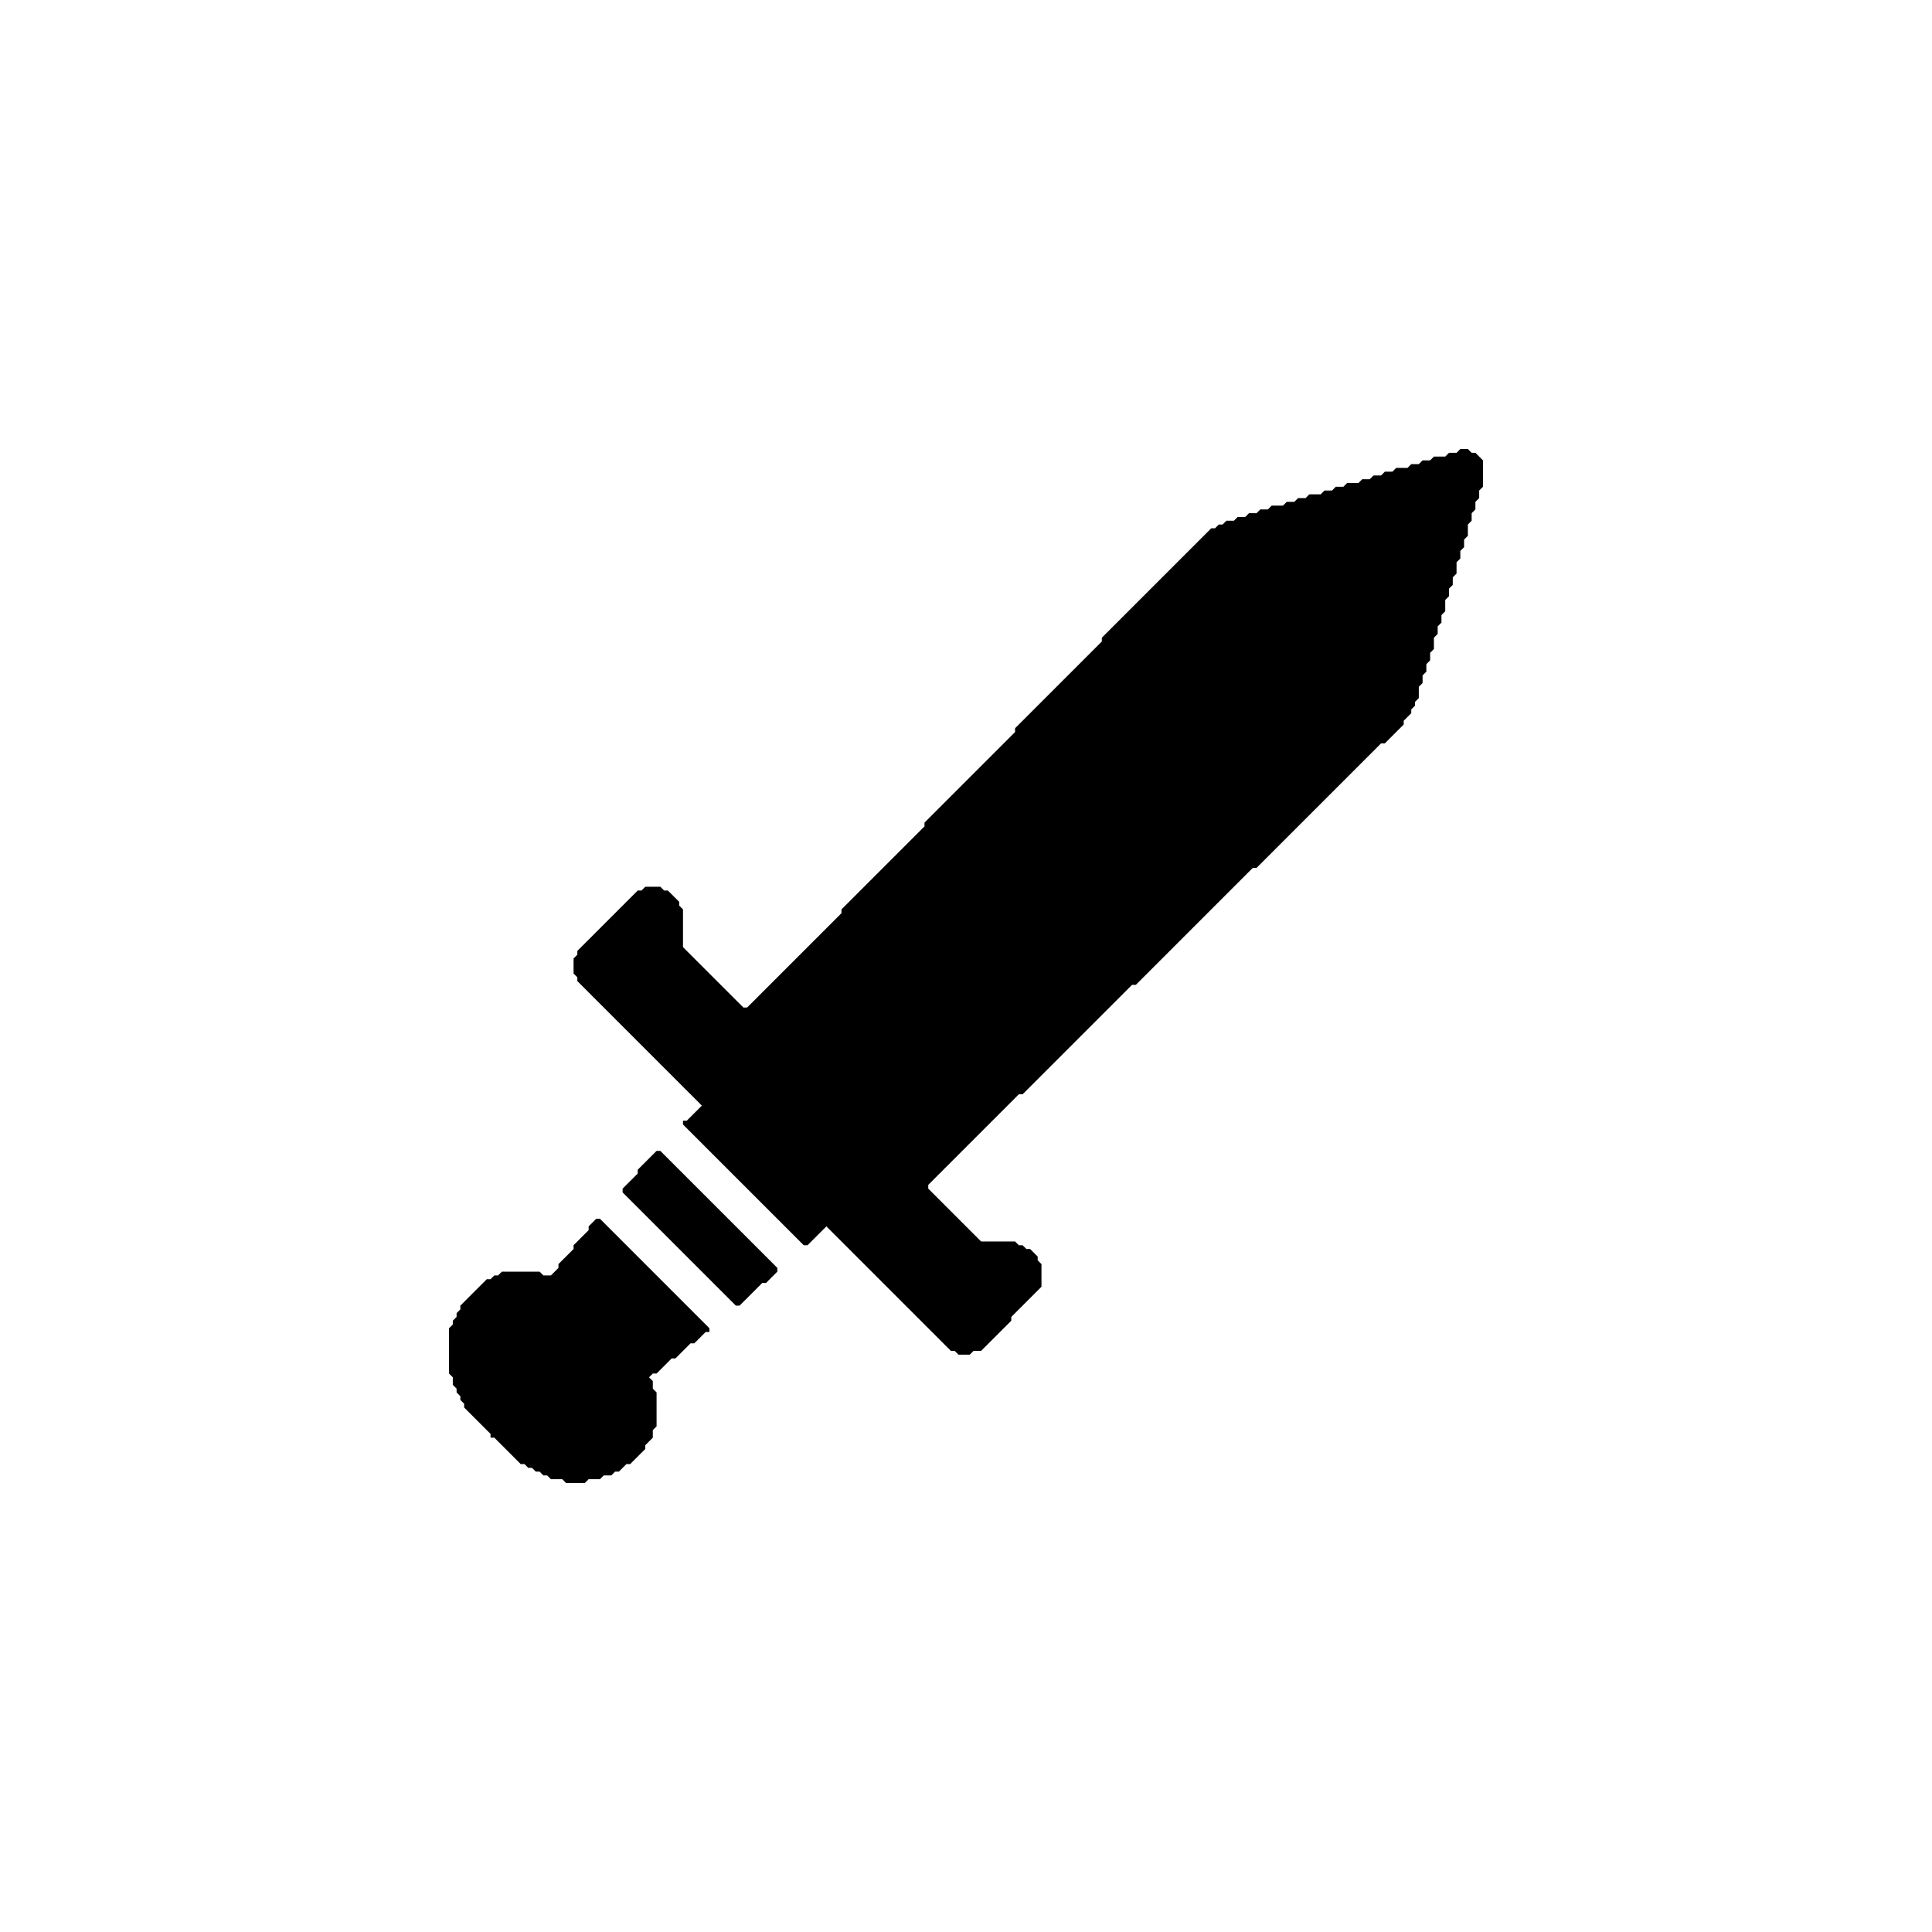 <svg xmlns="http://www.w3.org/2000/svg" viewBox="0 0 512 512" fill="currentColor">
  <path d="M 158,323 L156,325 L156,326 L152,330 L152,331 L148,335 L148,336 L146,338 L144,338 L143,337 L133,337 L132,338 L131,338 L130,339 L129,339 L122,346 L122,347 L121,348 L121,349 L120,350 L120,351 L119,352 L119,364 L120,365 L120,367 L121,368 L121,369 L122,370 L122,371 L123,372 L123,373 L130,380 L130,381 L131,381 L138,388 L139,388 L140,389 L141,389 L142,390 L143,390 L144,391 L145,391 L146,392 L149,392 L150,393 L155,393 L156,392 L159,392 L160,391 L162,391 L163,390 L164,390 L166,388 L167,388 L171,384 L171,383 L173,381 L173,379 L174,378 L174,369 L173,368 L173,366 L172,365 L173,364 L174,364 L178,360 L179,360 L183,356 L184,356 L187,353 L188,353 L188,352 L159,323 Z"/>
  <path d="M 174,305 L169,310 L169,311 L165,315 L165,316 L195,346 L196,346 L202,340 L203,340 L206,337 L206,336 L175,305 Z"/>
  <path d="M 387,119 L386,120 L384,120 L383,121 L380,121 L379,122 L377,122 L376,123 L374,123 L373,124 L370,124 L369,125 L367,125 L366,126 L364,126 L363,127 L361,127 L360,128 L357,128 L356,129 L354,129 L353,130 L351,130 L350,131 L347,131 L346,132 L344,132 L343,133 L341,133 L340,134 L337,134 L336,135 L334,135 L333,136 L331,136 L330,137 L328,137 L327,138 L325,138 L324,139 L323,139 L322,140 L321,140 L292,169 L292,170 L269,193 L269,194 L245,218 L245,219 L223,241 L223,242 L198,267 L197,267 L181,251 L181,241 L180,240 L180,239 L177,236 L176,236 L175,235 L171,235 L170,236 L169,236 L153,252 L153,253 L152,254 L152,258 L153,259 L153,260 L186,293 L182,297 L181,297 L181,298 L213,330 L214,330 L219,325 L252,358 L253,358 L254,359 L257,359 L258,358 L260,358 L268,350 L268,349 L276,341 L276,335 L275,334 L275,333 L273,331 L272,331 L271,330 L270,330 L269,329 L260,329 L246,315 L246,314 L270,290 L271,290 L300,261 L301,261 L332,230 L333,230 L366,197 L367,197 L372,192 L372,191 L374,189 L374,188 L375,187 L375,186 L376,185 L376,182 L377,181 L377,179 L378,178 L378,176 L379,175 L379,173 L380,172 L380,169 L381,168 L381,166 L382,165 L382,163 L383,162 L383,159 L384,158 L384,156 L385,155 L385,153 L386,152 L386,149 L387,148 L387,146 L388,145 L388,143 L389,142 L389,139 L390,138 L390,136 L391,135 L391,133 L392,132 L392,130 L393,129 L393,122 L391,120 L390,120 L389,119 Z"/>
</svg>